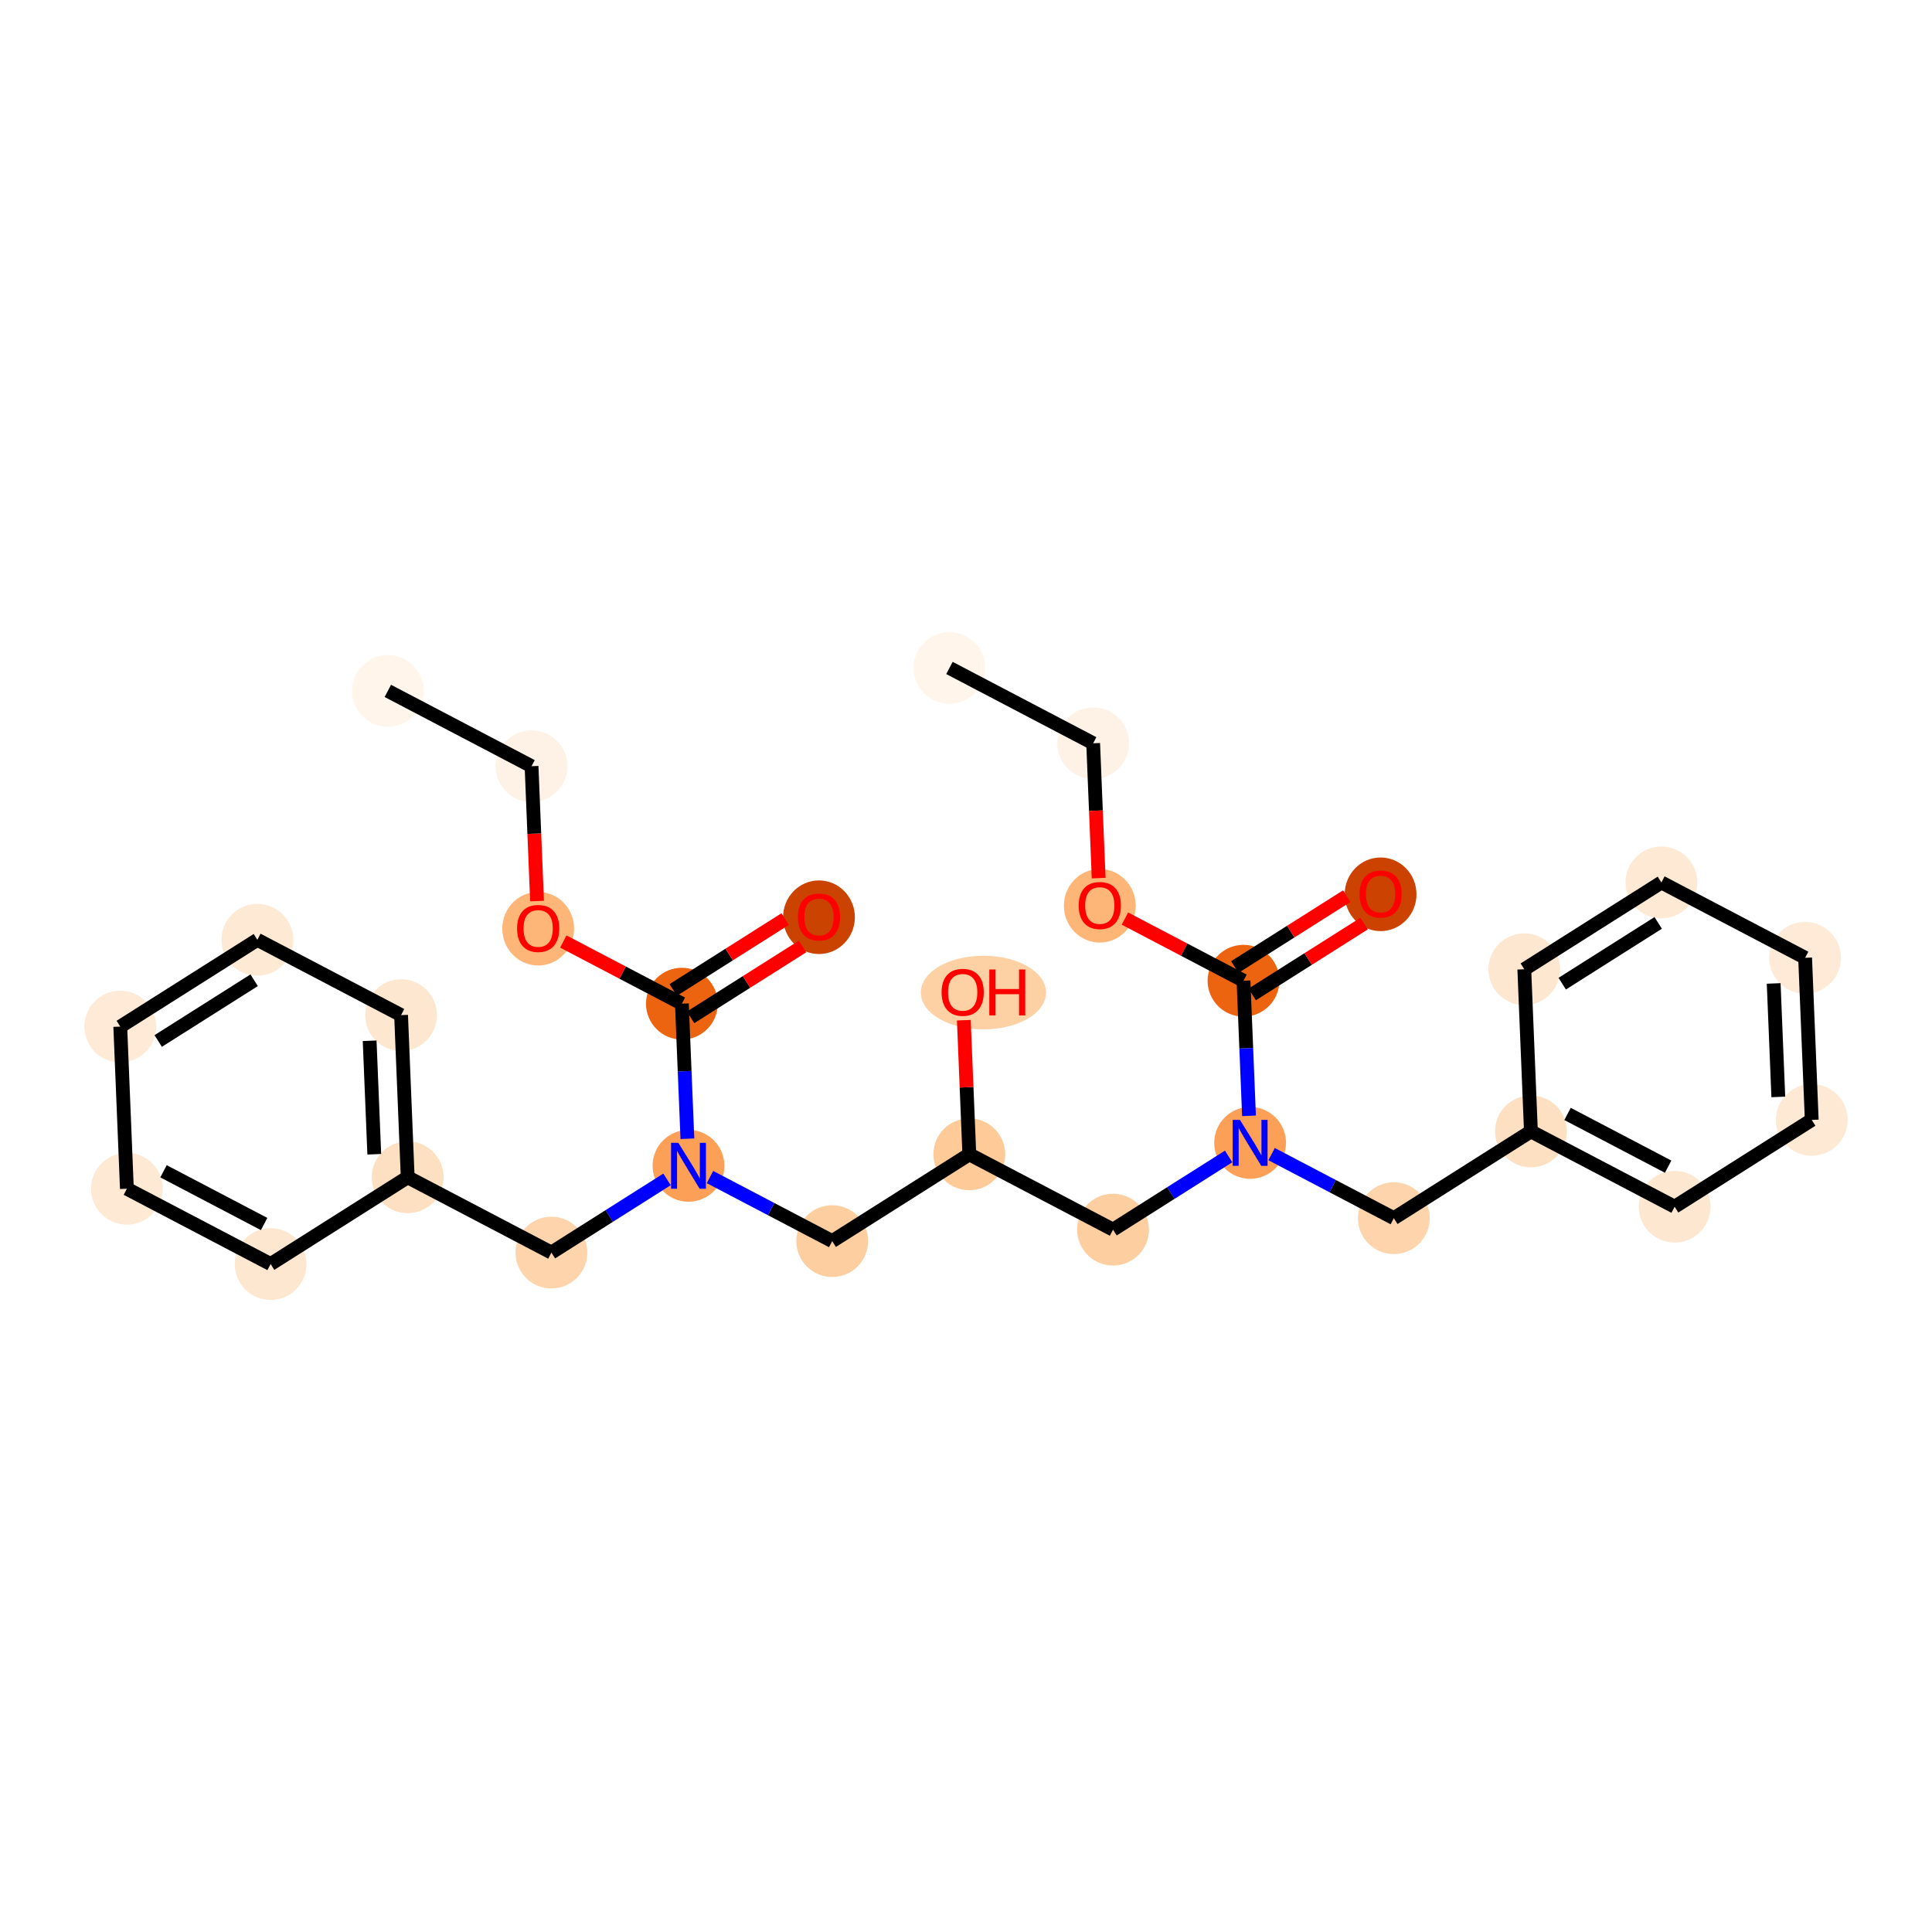 <?xml version='1.0' encoding='iso-8859-1'?>
<svg version='1.1' baseProfile='full'
              xmlns='http://www.w3.org/2000/svg'
                      xmlns:rdkit='http://www.rdkit.org/xml'
                      xmlns:xlink='http://www.w3.org/1999/xlink'
                  xml:space='preserve'
width='280px' height='280px' viewBox='0 0 280 280'>
<!-- END OF HEADER -->
<rect style='opacity:1.0;fill:#FFFFFF;stroke:none' width='280' height='280' x='0' y='0'> </rect>
<ellipse cx='137.601' cy='96.804' rx='4.703' ry='4.703'  style='fill:#FFF5EB;fill-rule:evenodd;stroke:#FFF5EB;stroke-width:1.0px;stroke-linecap:butt;stroke-linejoin:miter;stroke-opacity:1' />
<ellipse cx='158.429' cy='107.721' rx='4.703' ry='4.703'  style='fill:#FEF2E6;fill-rule:evenodd;stroke:#FEF2E6;stroke-width:1.0px;stroke-linecap:butt;stroke-linejoin:miter;stroke-opacity:1' />
<ellipse cx='159.389' cy='131.269' rx='4.703' ry='4.835'  style='fill:#FDB678;fill-rule:evenodd;stroke:#FDB678;stroke-width:1.0px;stroke-linecap:butt;stroke-linejoin:miter;stroke-opacity:1' />
<ellipse cx='180.217' cy='142.135' rx='4.703' ry='4.703'  style='fill:#ED6410;fill-rule:evenodd;stroke:#ED6410;stroke-width:1.0px;stroke-linecap:butt;stroke-linejoin:miter;stroke-opacity:1' />
<ellipse cx='200.085' cy='129.608' rx='4.703' ry='4.835'  style='fill:#CC4301;fill-rule:evenodd;stroke:#CC4301;stroke-width:1.0px;stroke-linecap:butt;stroke-linejoin:miter;stroke-opacity:1' />
<ellipse cx='181.176' cy='165.631' rx='4.703' ry='4.709'  style='fill:#FDA057;fill-rule:evenodd;stroke:#FDA057;stroke-width:1.0px;stroke-linecap:butt;stroke-linejoin:miter;stroke-opacity:1' />
<ellipse cx='202.004' cy='176.548' rx='4.703' ry='4.703'  style='fill:#FDD4AB;fill-rule:evenodd;stroke:#FDD4AB;stroke-width:1.0px;stroke-linecap:butt;stroke-linejoin:miter;stroke-opacity:1' />
<ellipse cx='221.873' cy='163.969' rx='4.703' ry='4.703'  style='fill:#FDDFC1;fill-rule:evenodd;stroke:#FDDFC1;stroke-width:1.0px;stroke-linecap:butt;stroke-linejoin:miter;stroke-opacity:1' />
<ellipse cx='242.701' cy='174.886' rx='4.703' ry='4.703'  style='fill:#FEE7D1;fill-rule:evenodd;stroke:#FEE7D1;stroke-width:1.0px;stroke-linecap:butt;stroke-linejoin:miter;stroke-opacity:1' />
<ellipse cx='262.57' cy='162.307' rx='4.703' ry='4.703'  style='fill:#FEE9D5;fill-rule:evenodd;stroke:#FEE9D5;stroke-width:1.0px;stroke-linecap:butt;stroke-linejoin:miter;stroke-opacity:1' />
<ellipse cx='261.61' cy='138.811' rx='4.703' ry='4.703'  style='fill:#FEEAD6;fill-rule:evenodd;stroke:#FEEAD6;stroke-width:1.0px;stroke-linecap:butt;stroke-linejoin:miter;stroke-opacity:1' />
<ellipse cx='240.782' cy='127.894' rx='4.703' ry='4.703'  style='fill:#FEE9D5;fill-rule:evenodd;stroke:#FEE9D5;stroke-width:1.0px;stroke-linecap:butt;stroke-linejoin:miter;stroke-opacity:1' />
<ellipse cx='220.913' cy='140.473' rx='4.703' ry='4.703'  style='fill:#FEE7D1;fill-rule:evenodd;stroke:#FEE7D1;stroke-width:1.0px;stroke-linecap:butt;stroke-linejoin:miter;stroke-opacity:1' />
<ellipse cx='161.308' cy='178.21' rx='4.703' ry='4.703'  style='fill:#FDCE9F;fill-rule:evenodd;stroke:#FDCE9F;stroke-width:1.0px;stroke-linecap:butt;stroke-linejoin:miter;stroke-opacity:1' />
<ellipse cx='140.48' cy='167.293' rx='4.703' ry='4.703'  style='fill:#FDCA98;fill-rule:evenodd;stroke:#FDCA98;stroke-width:1.0px;stroke-linecap:butt;stroke-linejoin:miter;stroke-opacity:1' />
<ellipse cx='142.526' cy='143.848' rx='8.573' ry='4.835'  style='fill:#FDD1A4;fill-rule:evenodd;stroke:#FDD1A4;stroke-width:1.0px;stroke-linecap:butt;stroke-linejoin:miter;stroke-opacity:1' />
<ellipse cx='120.611' cy='179.872' rx='4.703' ry='4.703'  style='fill:#FDCE9F;fill-rule:evenodd;stroke:#FDCE9F;stroke-width:1.0px;stroke-linecap:butt;stroke-linejoin:miter;stroke-opacity:1' />
<ellipse cx='99.783' cy='168.955' rx='4.703' ry='4.709'  style='fill:#FDA057;fill-rule:evenodd;stroke:#FDA057;stroke-width:1.0px;stroke-linecap:butt;stroke-linejoin:miter;stroke-opacity:1' />
<ellipse cx='79.915' cy='181.534' rx='4.703' ry='4.703'  style='fill:#FDD4AB;fill-rule:evenodd;stroke:#FDD4AB;stroke-width:1.0px;stroke-linecap:butt;stroke-linejoin:miter;stroke-opacity:1' />
<ellipse cx='59.087' cy='170.617' rx='4.703' ry='4.703'  style='fill:#FDDFC1;fill-rule:evenodd;stroke:#FDDFC1;stroke-width:1.0px;stroke-linecap:butt;stroke-linejoin:miter;stroke-opacity:1' />
<ellipse cx='58.127' cy='147.12' rx='4.703' ry='4.703'  style='fill:#FEE7D1;fill-rule:evenodd;stroke:#FEE7D1;stroke-width:1.0px;stroke-linecap:butt;stroke-linejoin:miter;stroke-opacity:1' />
<ellipse cx='37.299' cy='136.203' rx='4.703' ry='4.703'  style='fill:#FEE9D5;fill-rule:evenodd;stroke:#FEE9D5;stroke-width:1.0px;stroke-linecap:butt;stroke-linejoin:miter;stroke-opacity:1' />
<ellipse cx='17.43' cy='148.782' rx='4.703' ry='4.703'  style='fill:#FEEAD6;fill-rule:evenodd;stroke:#FEEAD6;stroke-width:1.0px;stroke-linecap:butt;stroke-linejoin:miter;stroke-opacity:1' />
<ellipse cx='18.39' cy='172.279' rx='4.703' ry='4.703'  style='fill:#FEE9D5;fill-rule:evenodd;stroke:#FEE9D5;stroke-width:1.0px;stroke-linecap:butt;stroke-linejoin:miter;stroke-opacity:1' />
<ellipse cx='39.218' cy='183.196' rx='4.703' ry='4.703'  style='fill:#FEE7D1;fill-rule:evenodd;stroke:#FEE7D1;stroke-width:1.0px;stroke-linecap:butt;stroke-linejoin:miter;stroke-opacity:1' />
<ellipse cx='98.824' cy='145.459' rx='4.703' ry='4.703'  style='fill:#ED6410;fill-rule:evenodd;stroke:#ED6410;stroke-width:1.0px;stroke-linecap:butt;stroke-linejoin:miter;stroke-opacity:1' />
<ellipse cx='118.692' cy='132.931' rx='4.703' ry='4.835'  style='fill:#CB4301;fill-rule:evenodd;stroke:#CB4301;stroke-width:1.0px;stroke-linecap:butt;stroke-linejoin:miter;stroke-opacity:1' />
<ellipse cx='77.996' cy='134.593' rx='4.703' ry='4.835'  style='fill:#FDB678;fill-rule:evenodd;stroke:#FDB678;stroke-width:1.0px;stroke-linecap:butt;stroke-linejoin:miter;stroke-opacity:1' />
<ellipse cx='77.036' cy='111.045' rx='4.703' ry='4.703'  style='fill:#FEF2E6;fill-rule:evenodd;stroke:#FEF2E6;stroke-width:1.0px;stroke-linecap:butt;stroke-linejoin:miter;stroke-opacity:1' />
<ellipse cx='56.208' cy='100.128' rx='4.703' ry='4.703'  style='fill:#FFF5EB;fill-rule:evenodd;stroke:#FFF5EB;stroke-width:1.0px;stroke-linecap:butt;stroke-linejoin:miter;stroke-opacity:1' />
<path class='bond-0 atom-0 atom-1' d='M 137.601,96.804 L 158.429,107.721' style='fill:none;fill-rule:evenodd;stroke:#000000;stroke-width:2.0px;stroke-linecap:butt;stroke-linejoin:miter;stroke-opacity:1' />
<path class='bond-1 atom-1 atom-2' d='M 158.429,107.721 L 158.828,117.492' style='fill:none;fill-rule:evenodd;stroke:#000000;stroke-width:2.0px;stroke-linecap:butt;stroke-linejoin:miter;stroke-opacity:1' />
<path class='bond-1 atom-1 atom-2' d='M 158.828,117.492 L 159.227,127.262' style='fill:none;fill-rule:evenodd;stroke:#FF0000;stroke-width:2.0px;stroke-linecap:butt;stroke-linejoin:miter;stroke-opacity:1' />
<path class='bond-2 atom-2 atom-3' d='M 163.034,133.128 L 171.625,137.632' style='fill:none;fill-rule:evenodd;stroke:#FF0000;stroke-width:2.0px;stroke-linecap:butt;stroke-linejoin:miter;stroke-opacity:1' />
<path class='bond-2 atom-2 atom-3' d='M 171.625,137.632 L 180.217,142.135' style='fill:none;fill-rule:evenodd;stroke:#000000;stroke-width:2.0px;stroke-linecap:butt;stroke-linejoin:miter;stroke-opacity:1' />
<path class='bond-3 atom-3 atom-4' d='M 181.475,144.122 L 189.587,138.986' style='fill:none;fill-rule:evenodd;stroke:#000000;stroke-width:2.0px;stroke-linecap:butt;stroke-linejoin:miter;stroke-opacity:1' />
<path class='bond-3 atom-3 atom-4' d='M 189.587,138.986 L 197.698,133.85' style='fill:none;fill-rule:evenodd;stroke:#FF0000;stroke-width:2.0px;stroke-linecap:butt;stroke-linejoin:miter;stroke-opacity:1' />
<path class='bond-3 atom-3 atom-4' d='M 178.959,140.148 L 187.071,135.012' style='fill:none;fill-rule:evenodd;stroke:#000000;stroke-width:2.0px;stroke-linecap:butt;stroke-linejoin:miter;stroke-opacity:1' />
<path class='bond-3 atom-3 atom-4' d='M 187.071,135.012 L 195.183,129.877' style='fill:none;fill-rule:evenodd;stroke:#FF0000;stroke-width:2.0px;stroke-linecap:butt;stroke-linejoin:miter;stroke-opacity:1' />
<path class='bond-4 atom-3 atom-5' d='M 180.217,142.135 L 180.617,151.924' style='fill:none;fill-rule:evenodd;stroke:#000000;stroke-width:2.0px;stroke-linecap:butt;stroke-linejoin:miter;stroke-opacity:1' />
<path class='bond-4 atom-3 atom-5' d='M 180.617,151.924 L 181.016,161.713' style='fill:none;fill-rule:evenodd;stroke:#0000FF;stroke-width:2.0px;stroke-linecap:butt;stroke-linejoin:miter;stroke-opacity:1' />
<path class='bond-5 atom-5 atom-6' d='M 184.29,167.263 L 193.147,171.906' style='fill:none;fill-rule:evenodd;stroke:#0000FF;stroke-width:2.0px;stroke-linecap:butt;stroke-linejoin:miter;stroke-opacity:1' />
<path class='bond-5 atom-5 atom-6' d='M 193.147,171.906 L 202.004,176.548' style='fill:none;fill-rule:evenodd;stroke:#000000;stroke-width:2.0px;stroke-linecap:butt;stroke-linejoin:miter;stroke-opacity:1' />
<path class='bond-12 atom-5 atom-13' d='M 178.063,167.602 L 169.685,172.906' style='fill:none;fill-rule:evenodd;stroke:#0000FF;stroke-width:2.0px;stroke-linecap:butt;stroke-linejoin:miter;stroke-opacity:1' />
<path class='bond-12 atom-5 atom-13' d='M 169.685,172.906 L 161.308,178.21' style='fill:none;fill-rule:evenodd;stroke:#000000;stroke-width:2.0px;stroke-linecap:butt;stroke-linejoin:miter;stroke-opacity:1' />
<path class='bond-6 atom-6 atom-7' d='M 202.004,176.548 L 221.873,163.969' style='fill:none;fill-rule:evenodd;stroke:#000000;stroke-width:2.0px;stroke-linecap:butt;stroke-linejoin:miter;stroke-opacity:1' />
<path class='bond-7 atom-7 atom-8' d='M 221.873,163.969 L 242.701,174.886' style='fill:none;fill-rule:evenodd;stroke:#000000;stroke-width:2.0px;stroke-linecap:butt;stroke-linejoin:miter;stroke-opacity:1' />
<path class='bond-7 atom-7 atom-8' d='M 227.181,161.441 L 241.76,169.083' style='fill:none;fill-rule:evenodd;stroke:#000000;stroke-width:2.0px;stroke-linecap:butt;stroke-linejoin:miter;stroke-opacity:1' />
<path class='bond-29 atom-12 atom-7' d='M 220.913,140.473 L 221.873,163.969' style='fill:none;fill-rule:evenodd;stroke:#000000;stroke-width:2.0px;stroke-linecap:butt;stroke-linejoin:miter;stroke-opacity:1' />
<path class='bond-8 atom-8 atom-9' d='M 242.701,174.886 L 262.57,162.307' style='fill:none;fill-rule:evenodd;stroke:#000000;stroke-width:2.0px;stroke-linecap:butt;stroke-linejoin:miter;stroke-opacity:1' />
<path class='bond-9 atom-9 atom-10' d='M 262.57,162.307 L 261.61,138.811' style='fill:none;fill-rule:evenodd;stroke:#000000;stroke-width:2.0px;stroke-linecap:butt;stroke-linejoin:miter;stroke-opacity:1' />
<path class='bond-9 atom-9 atom-10' d='M 257.726,158.975 L 257.055,142.527' style='fill:none;fill-rule:evenodd;stroke:#000000;stroke-width:2.0px;stroke-linecap:butt;stroke-linejoin:miter;stroke-opacity:1' />
<path class='bond-10 atom-10 atom-11' d='M 261.61,138.811 L 240.782,127.894' style='fill:none;fill-rule:evenodd;stroke:#000000;stroke-width:2.0px;stroke-linecap:butt;stroke-linejoin:miter;stroke-opacity:1' />
<path class='bond-11 atom-11 atom-12' d='M 240.782,127.894 L 220.913,140.473' style='fill:none;fill-rule:evenodd;stroke:#000000;stroke-width:2.0px;stroke-linecap:butt;stroke-linejoin:miter;stroke-opacity:1' />
<path class='bond-11 atom-11 atom-12' d='M 240.318,133.754 L 226.41,142.56' style='fill:none;fill-rule:evenodd;stroke:#000000;stroke-width:2.0px;stroke-linecap:butt;stroke-linejoin:miter;stroke-opacity:1' />
<path class='bond-13 atom-13 atom-14' d='M 161.308,178.21 L 140.48,167.293' style='fill:none;fill-rule:evenodd;stroke:#000000;stroke-width:2.0px;stroke-linecap:butt;stroke-linejoin:miter;stroke-opacity:1' />
<path class='bond-14 atom-14 atom-15' d='M 140.48,167.293 L 140.083,157.574' style='fill:none;fill-rule:evenodd;stroke:#000000;stroke-width:2.0px;stroke-linecap:butt;stroke-linejoin:miter;stroke-opacity:1' />
<path class='bond-14 atom-14 atom-15' d='M 140.083,157.574 L 139.686,147.856' style='fill:none;fill-rule:evenodd;stroke:#FF0000;stroke-width:2.0px;stroke-linecap:butt;stroke-linejoin:miter;stroke-opacity:1' />
<path class='bond-15 atom-14 atom-16' d='M 140.48,167.293 L 120.611,179.872' style='fill:none;fill-rule:evenodd;stroke:#000000;stroke-width:2.0px;stroke-linecap:butt;stroke-linejoin:miter;stroke-opacity:1' />
<path class='bond-16 atom-16 atom-17' d='M 120.611,179.872 L 111.754,175.229' style='fill:none;fill-rule:evenodd;stroke:#000000;stroke-width:2.0px;stroke-linecap:butt;stroke-linejoin:miter;stroke-opacity:1' />
<path class='bond-16 atom-16 atom-17' d='M 111.754,175.229 L 102.897,170.587' style='fill:none;fill-rule:evenodd;stroke:#0000FF;stroke-width:2.0px;stroke-linecap:butt;stroke-linejoin:miter;stroke-opacity:1' />
<path class='bond-17 atom-17 atom-18' d='M 96.67,170.926 L 88.292,176.23' style='fill:none;fill-rule:evenodd;stroke:#0000FF;stroke-width:2.0px;stroke-linecap:butt;stroke-linejoin:miter;stroke-opacity:1' />
<path class='bond-17 atom-17 atom-18' d='M 88.292,176.23 L 79.915,181.534' style='fill:none;fill-rule:evenodd;stroke:#000000;stroke-width:2.0px;stroke-linecap:butt;stroke-linejoin:miter;stroke-opacity:1' />
<path class='bond-24 atom-17 atom-25' d='M 99.623,165.037 L 99.223,155.248' style='fill:none;fill-rule:evenodd;stroke:#0000FF;stroke-width:2.0px;stroke-linecap:butt;stroke-linejoin:miter;stroke-opacity:1' />
<path class='bond-24 atom-17 atom-25' d='M 99.223,155.248 L 98.824,145.459' style='fill:none;fill-rule:evenodd;stroke:#000000;stroke-width:2.0px;stroke-linecap:butt;stroke-linejoin:miter;stroke-opacity:1' />
<path class='bond-18 atom-18 atom-19' d='M 79.915,181.534 L 59.087,170.617' style='fill:none;fill-rule:evenodd;stroke:#000000;stroke-width:2.0px;stroke-linecap:butt;stroke-linejoin:miter;stroke-opacity:1' />
<path class='bond-19 atom-19 atom-20' d='M 59.087,170.617 L 58.127,147.12' style='fill:none;fill-rule:evenodd;stroke:#000000;stroke-width:2.0px;stroke-linecap:butt;stroke-linejoin:miter;stroke-opacity:1' />
<path class='bond-19 atom-19 atom-20' d='M 54.243,167.284 L 53.572,150.837' style='fill:none;fill-rule:evenodd;stroke:#000000;stroke-width:2.0px;stroke-linecap:butt;stroke-linejoin:miter;stroke-opacity:1' />
<path class='bond-30 atom-24 atom-19' d='M 39.218,183.196 L 59.087,170.617' style='fill:none;fill-rule:evenodd;stroke:#000000;stroke-width:2.0px;stroke-linecap:butt;stroke-linejoin:miter;stroke-opacity:1' />
<path class='bond-20 atom-20 atom-21' d='M 58.127,147.12 L 37.299,136.203' style='fill:none;fill-rule:evenodd;stroke:#000000;stroke-width:2.0px;stroke-linecap:butt;stroke-linejoin:miter;stroke-opacity:1' />
<path class='bond-21 atom-21 atom-22' d='M 37.299,136.203 L 17.43,148.782' style='fill:none;fill-rule:evenodd;stroke:#000000;stroke-width:2.0px;stroke-linecap:butt;stroke-linejoin:miter;stroke-opacity:1' />
<path class='bond-21 atom-21 atom-22' d='M 36.834,142.064 L 22.927,150.869' style='fill:none;fill-rule:evenodd;stroke:#000000;stroke-width:2.0px;stroke-linecap:butt;stroke-linejoin:miter;stroke-opacity:1' />
<path class='bond-22 atom-22 atom-23' d='M 17.43,148.782 L 18.39,172.279' style='fill:none;fill-rule:evenodd;stroke:#000000;stroke-width:2.0px;stroke-linecap:butt;stroke-linejoin:miter;stroke-opacity:1' />
<path class='bond-23 atom-23 atom-24' d='M 18.39,172.279 L 39.218,183.196' style='fill:none;fill-rule:evenodd;stroke:#000000;stroke-width:2.0px;stroke-linecap:butt;stroke-linejoin:miter;stroke-opacity:1' />
<path class='bond-23 atom-23 atom-24' d='M 23.698,169.751 L 38.277,177.393' style='fill:none;fill-rule:evenodd;stroke:#000000;stroke-width:2.0px;stroke-linecap:butt;stroke-linejoin:miter;stroke-opacity:1' />
<path class='bond-25 atom-25 atom-26' d='M 100.082,147.445 L 108.193,142.31' style='fill:none;fill-rule:evenodd;stroke:#000000;stroke-width:2.0px;stroke-linecap:butt;stroke-linejoin:miter;stroke-opacity:1' />
<path class='bond-25 atom-25 atom-26' d='M 108.193,142.31 L 116.305,137.174' style='fill:none;fill-rule:evenodd;stroke:#FF0000;stroke-width:2.0px;stroke-linecap:butt;stroke-linejoin:miter;stroke-opacity:1' />
<path class='bond-25 atom-25 atom-26' d='M 97.566,143.472 L 105.678,138.336' style='fill:none;fill-rule:evenodd;stroke:#000000;stroke-width:2.0px;stroke-linecap:butt;stroke-linejoin:miter;stroke-opacity:1' />
<path class='bond-25 atom-25 atom-26' d='M 105.678,138.336 L 113.789,133.2' style='fill:none;fill-rule:evenodd;stroke:#FF0000;stroke-width:2.0px;stroke-linecap:butt;stroke-linejoin:miter;stroke-opacity:1' />
<path class='bond-26 atom-25 atom-27' d='M 98.824,145.459 L 90.232,140.955' style='fill:none;fill-rule:evenodd;stroke:#000000;stroke-width:2.0px;stroke-linecap:butt;stroke-linejoin:miter;stroke-opacity:1' />
<path class='bond-26 atom-25 atom-27' d='M 90.232,140.955 L 81.641,136.452' style='fill:none;fill-rule:evenodd;stroke:#FF0000;stroke-width:2.0px;stroke-linecap:butt;stroke-linejoin:miter;stroke-opacity:1' />
<path class='bond-27 atom-27 atom-28' d='M 77.834,130.586 L 77.435,120.816' style='fill:none;fill-rule:evenodd;stroke:#FF0000;stroke-width:2.0px;stroke-linecap:butt;stroke-linejoin:miter;stroke-opacity:1' />
<path class='bond-27 atom-27 atom-28' d='M 77.435,120.816 L 77.036,111.045' style='fill:none;fill-rule:evenodd;stroke:#000000;stroke-width:2.0px;stroke-linecap:butt;stroke-linejoin:miter;stroke-opacity:1' />
<path class='bond-28 atom-28 atom-29' d='M 77.036,111.045 L 56.208,100.128' style='fill:none;fill-rule:evenodd;stroke:#000000;stroke-width:2.0px;stroke-linecap:butt;stroke-linejoin:miter;stroke-opacity:1' />
<path  class='atom-2' d='M 156.332 131.236
Q 156.332 129.637, 157.122 128.744
Q 157.912 127.85, 159.389 127.85
Q 160.866 127.85, 161.656 128.744
Q 162.446 129.637, 162.446 131.236
Q 162.446 132.854, 161.646 133.776
Q 160.847 134.689, 159.389 134.689
Q 157.921 134.689, 157.122 133.776
Q 156.332 132.864, 156.332 131.236
M 159.389 133.936
Q 160.405 133.936, 160.95 133.259
Q 161.505 132.572, 161.505 131.236
Q 161.505 129.929, 160.95 129.271
Q 160.405 128.603, 159.389 128.603
Q 158.373 128.603, 157.818 129.261
Q 157.272 129.92, 157.272 131.236
Q 157.272 132.582, 157.818 133.259
Q 158.373 133.936, 159.389 133.936
' fill='#FF0000'/>
<path  class='atom-4' d='M 197.028 129.575
Q 197.028 127.976, 197.819 127.082
Q 198.609 126.188, 200.085 126.188
Q 201.562 126.188, 202.352 127.082
Q 203.142 127.976, 203.142 129.575
Q 203.142 131.192, 202.343 132.114
Q 201.543 133.027, 200.085 133.027
Q 198.618 133.027, 197.819 132.114
Q 197.028 131.202, 197.028 129.575
M 200.085 132.274
Q 201.101 132.274, 201.647 131.597
Q 202.202 130.91, 202.202 129.575
Q 202.202 128.267, 201.647 127.609
Q 201.101 126.941, 200.085 126.941
Q 199.07 126.941, 198.515 127.599
Q 197.969 128.258, 197.969 129.575
Q 197.969 130.92, 198.515 131.597
Q 199.07 132.274, 200.085 132.274
' fill='#FF0000'/>
<path  class='atom-5' d='M 179.704 162.301
L 181.887 165.829
Q 182.103 166.177, 182.451 166.807
Q 182.799 167.437, 182.818 167.475
L 182.818 162.301
L 183.702 162.301
L 183.702 168.961
L 182.79 168.961
L 180.447 165.104
Q 180.175 164.653, 179.883 164.135
Q 179.601 163.618, 179.516 163.458
L 179.516 168.961
L 178.651 168.961
L 178.651 162.301
L 179.704 162.301
' fill='#0000FF'/>
<path  class='atom-15' d='M 136.463 143.816
Q 136.463 142.216, 137.253 141.323
Q 138.043 140.429, 139.52 140.429
Q 140.997 140.429, 141.787 141.323
Q 142.577 142.216, 142.577 143.816
Q 142.577 145.433, 141.778 146.355
Q 140.978 147.268, 139.52 147.268
Q 138.053 147.268, 137.253 146.355
Q 136.463 145.443, 136.463 143.816
M 139.52 146.515
Q 140.536 146.515, 141.082 145.838
Q 141.637 145.151, 141.637 143.816
Q 141.637 142.508, 141.082 141.85
Q 140.536 141.182, 139.52 141.182
Q 138.504 141.182, 137.949 141.84
Q 137.404 142.499, 137.404 143.816
Q 137.404 145.161, 137.949 145.838
Q 138.504 146.515, 139.52 146.515
' fill='#FF0000'/>
<path  class='atom-15' d='M 143.377 140.504
L 144.28 140.504
L 144.28 143.336
L 147.685 143.336
L 147.685 140.504
L 148.588 140.504
L 148.588 147.164
L 147.685 147.164
L 147.685 144.088
L 144.28 144.088
L 144.28 147.164
L 143.377 147.164
L 143.377 140.504
' fill='#FF0000'/>
<path  class='atom-17' d='M 98.311 165.625
L 100.493 169.152
Q 100.71 169.5, 101.058 170.131
Q 101.406 170.761, 101.425 170.798
L 101.425 165.625
L 102.309 165.625
L 102.309 172.285
L 101.396 172.285
L 99.054 168.428
Q 98.781 167.977, 98.49 167.459
Q 98.208 166.942, 98.123 166.782
L 98.123 172.285
L 97.257 172.285
L 97.257 165.625
L 98.311 165.625
' fill='#0000FF'/>
<path  class='atom-26' d='M 115.635 132.898
Q 115.635 131.299, 116.425 130.406
Q 117.215 129.512, 118.692 129.512
Q 120.169 129.512, 120.959 130.406
Q 121.749 131.299, 121.749 132.898
Q 121.749 134.516, 120.95 135.438
Q 120.15 136.35, 118.692 136.35
Q 117.225 136.35, 116.425 135.438
Q 115.635 134.526, 115.635 132.898
M 118.692 135.598
Q 119.708 135.598, 120.254 134.921
Q 120.809 134.234, 120.809 132.898
Q 120.809 131.591, 120.254 130.932
Q 119.708 130.265, 118.692 130.265
Q 117.676 130.265, 117.121 130.923
Q 116.576 131.581, 116.576 132.898
Q 116.576 134.243, 117.121 134.921
Q 117.676 135.598, 118.692 135.598
' fill='#FF0000'/>
<path  class='atom-27' d='M 74.939 134.56
Q 74.939 132.961, 75.729 132.068
Q 76.519 131.174, 77.996 131.174
Q 79.472 131.174, 80.263 132.068
Q 81.053 132.961, 81.053 134.56
Q 81.053 136.178, 80.253 137.1
Q 79.454 138.012, 77.996 138.012
Q 76.528 138.012, 75.729 137.1
Q 74.939 136.188, 74.939 134.56
M 77.996 137.26
Q 79.011 137.26, 79.557 136.583
Q 80.112 135.896, 80.112 134.56
Q 80.112 133.253, 79.557 132.594
Q 79.011 131.926, 77.996 131.926
Q 76.98 131.926, 76.425 132.585
Q 75.879 133.243, 75.879 134.56
Q 75.879 135.905, 76.425 136.583
Q 76.98 137.26, 77.996 137.26
' fill='#FF0000'/>
</svg>
